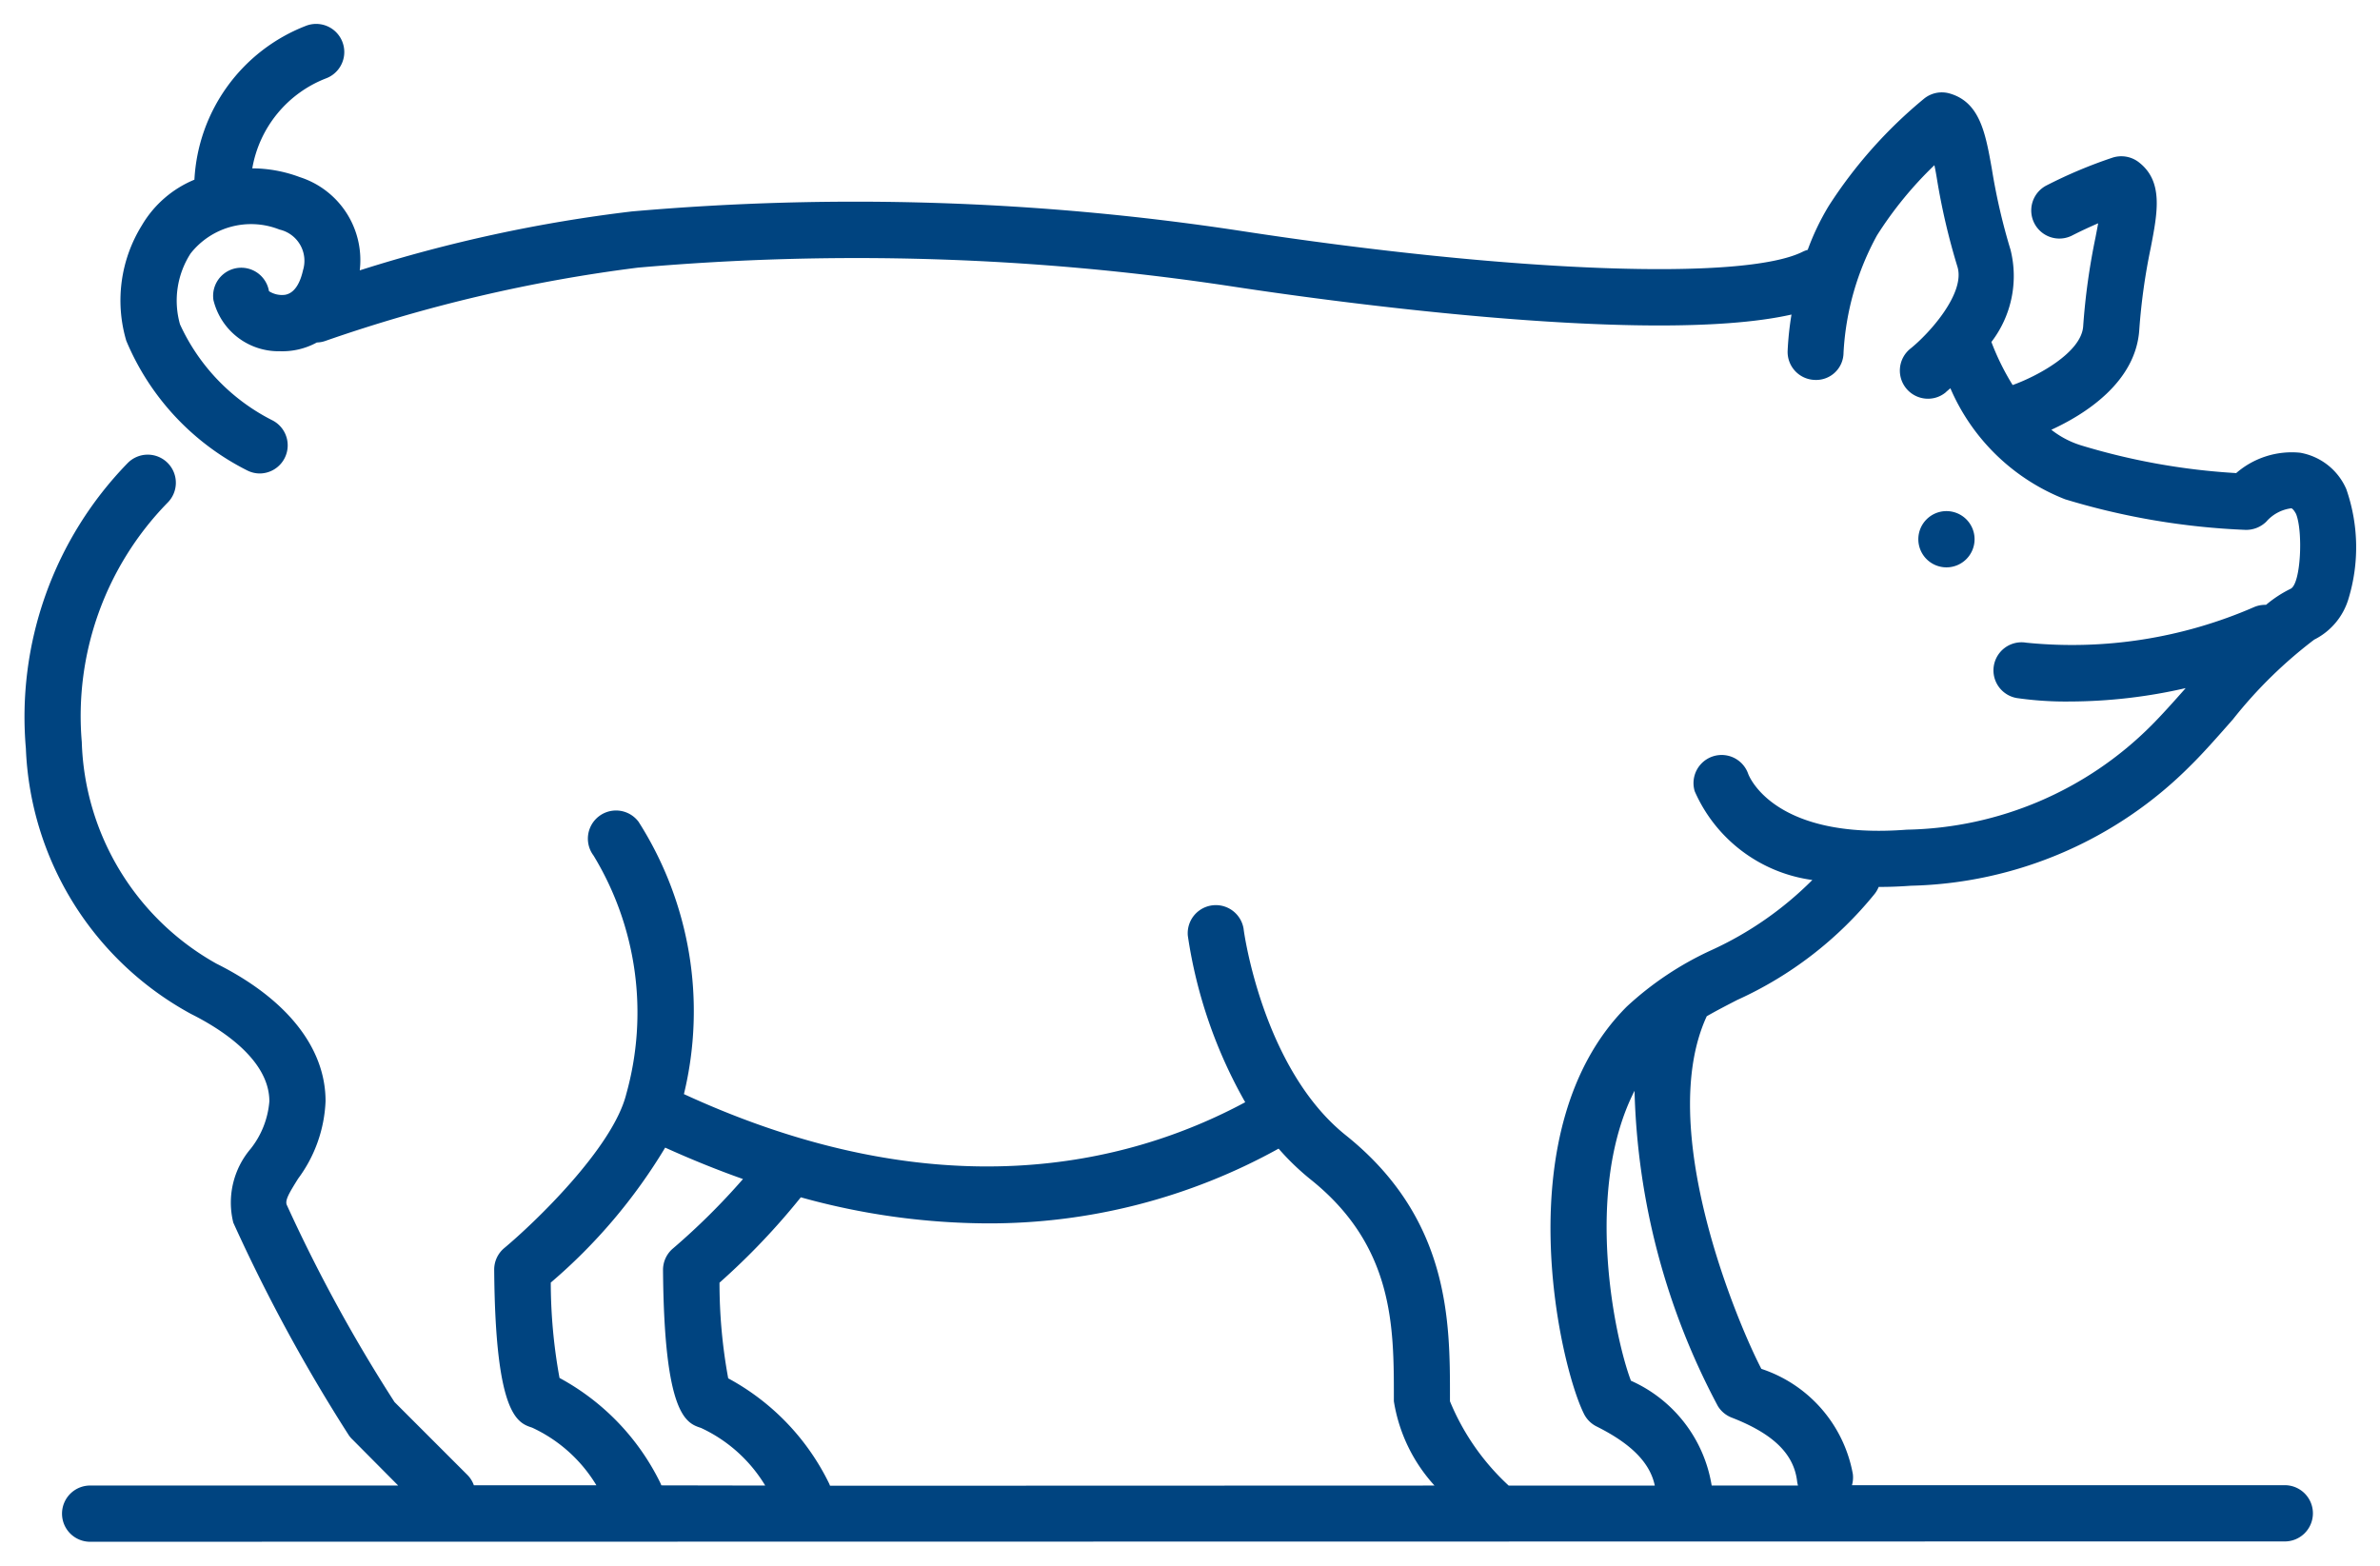 <svg xmlns="http://www.w3.org/2000/svg" width="49.763" height="32.737" viewBox="0 0 49.763 32.737"><g transform="translate(-10.5 98.006)"><path d="M1.409,31.737a.588.588,0,1,1,0-1.175H7.826L6.871,29.6a.515.515,0,0,1-.084-.1,35.124,35.124,0,0,1-2.409-4.435,1.736,1.736,0,0,1,.364-1.546,1.832,1.832,0,0,0,.39-.991c0-.877-1.024-1.52-1.634-1.825A6.614,6.614,0,0,1,.041,15.15,7.609,7.609,0,0,1,2.168,9.184.588.588,0,1,1,3,10.015a6.381,6.381,0,0,0-1.79,5,5.5,5.5,0,0,0,2.813,4.633c1.472.735,2.284,1.758,2.284,2.875a2.908,2.908,0,0,1-.574,1.622c-.187.3-.273.445-.239.544a32.561,32.561,0,0,0,2.255,4.127l1.52,1.52a.585.585,0,0,1,.139.22h2.562a3.078,3.078,0,0,0-1.344-1.205c-.306-.1-.77-.257-.793-3.3a.585.585,0,0,1,.211-.455c.614-.512,2.267-2.087,2.55-3.218a6.323,6.323,0,0,0-.684-4.989.588.588,0,0,1,.941-.707,7.367,7.367,0,0,1,.949,5.695h0c5.315,2.448,9.279,1.489,11.736.17a9.98,9.98,0,0,1-1.2-3.481.588.588,0,0,1,1.166-.147c0,.029.391,2.921,2.135,4.317,2.181,1.744,2.181,3.9,2.18,5.475V28.8a4.971,4.971,0,0,0,1.228,1.763H34.1c-.1-.477-.492-.875-1.218-1.237a.585.585,0,0,1-.263-.263c-.517-1.034-1.643-5.977.894-8.515a6.7,6.7,0,0,1,1.775-1.183A7.2,7.2,0,0,0,37.394,17.9a3.146,3.146,0,0,1-2.459-1.854.588.588,0,0,1,1.117-.367c.028.076.563,1.383,3.317,1.169a7.413,7.413,0,0,0,5.114-2.18c.206-.206.454-.482.717-.78a10.946,10.946,0,0,1-2.429.28,7.186,7.186,0,0,1-1.1-.072.587.587,0,0,1,.194-1.158,9.53,9.53,0,0,0,4.765-.744.588.588,0,0,1,.25-.047,2.517,2.517,0,0,1,.518-.338c.212-.113.257-1.2.11-1.562-.026-.05-.068-.113-.1-.119a.832.832,0,0,0-.522.279.6.6,0,0,1-.439.172,15.026,15.026,0,0,1-3.767-.639,4.33,4.33,0,0,1-2.4-2.322c-.048.042-.085.072-.1.088a.578.578,0,0,1-.368.131.588.588,0,0,1-.369-1.046c.4-.32,1.157-1.164.984-1.716A13.9,13.9,0,0,1,40,3.247c-.016-.1-.034-.2-.054-.293a7.887,7.887,0,0,0-1.2,1.467,5.739,5.739,0,0,0-.7,2.454.573.573,0,0,1-.6.569.586.586,0,0,1-.569-.6,6.388,6.388,0,0,1,.081-.767c-3.022.682-10.2-.358-11.729-.593a52.281,52.281,0,0,0-12.39-.388A31.981,31.981,0,0,0,6.31,6.626a.571.571,0,0,1-.185.035,1.507,1.507,0,0,1-.774.183A1.4,1.4,0,0,1,3.963,5.775a.588.588,0,0,1,1.161-.187.5.5,0,0,0,.336.076c.225-.038.328-.3.376-.515A.67.67,0,0,0,5.344,4.3a1.609,1.609,0,0,0-1.859.5,1.82,1.82,0,0,0-.221,1.483A4.209,4.209,0,0,0,5.2,8.291.588.588,0,0,1,4.934,9.4a.583.583,0,0,1-.262-.062A5.338,5.338,0,0,1,2.14,6.624a2.976,2.976,0,0,1,.325-2.41,2.286,2.286,0,0,1,1.1-.957A3.655,3.655,0,0,1,5.892.042a.588.588,0,0,1,.437,1.092A2.47,2.47,0,0,0,4.775,3.02a2.857,2.857,0,0,1,.992.183,1.823,1.823,0,0,1,1.255,1.95,30.685,30.685,0,0,1,5.69-1.232,53.488,53.488,0,0,1,12.686.4C31.11,5.2,35.96,5.38,37.192,4.764a.6.6,0,0,1,.105-.04,5.244,5.244,0,0,1,.439-.917,9.69,9.69,0,0,1,2-2.249.59.59,0,0,1,.523-.105c.64.18.756.832.89,1.589a12.746,12.746,0,0,0,.389,1.681,2.263,2.263,0,0,1-.4,1.927l.006.017a5.187,5.187,0,0,0,.438.884c.5-.178,1.44-.675,1.475-1.231a13.869,13.869,0,0,1,.258-1.858c.018-.095.039-.2.055-.293-.167.072-.355.158-.554.26a.588.588,0,0,1-.535-1.047,9.857,9.857,0,0,1,1.4-.589.6.6,0,0,1,.527.09c.532.4.406,1.049.261,1.8a12.815,12.815,0,0,0-.239,1.709c-.071,1.114-1.162,1.784-1.839,2.094a1.931,1.931,0,0,0,.621.326,13.939,13.939,0,0,0,3.244.58,1.772,1.772,0,0,1,1.336-.426,1.294,1.294,0,0,1,.966.76,3.694,3.694,0,0,1,.048,2.288,1.4,1.4,0,0,1-.718.86,9.452,9.452,0,0,0-1.7,1.667c-.316.359-.616.7-.877.957a8.518,8.518,0,0,1-5.856,2.522c-.229.017-.446.025-.653.025h-.021a.592.592,0,0,1-.087.149,7.879,7.879,0,0,1-2.87,2.214c-.225.116-.437.225-.638.341-1.08,2.34.641,6.411,1.142,7.373a2.852,2.852,0,0,1,1.913,2.2.585.585,0,0,1-.019.233h9.026a.588.588,0,1,1,0,1.175Zm35.685-1.175a.592.592,0,0,1-.019-.093c-.069-.57-.5-.992-1.37-1.329a.586.586,0,0,1-.286-.239,14.8,14.8,0,0,1-1.743-6.593c-1.057,2.078-.423,5.144-.075,6.062a2.907,2.907,0,0,1,1.688,2.191Zm-7.6,0a3.407,3.407,0,0,1-.85-1.763V28.72c0-1.483,0-3.165-1.739-4.557a5.26,5.26,0,0,1-.671-.646,12.476,12.476,0,0,1-6.09,1.563,14.716,14.716,0,0,1-3.9-.545,14.628,14.628,0,0,1-1.7,1.785,11,11,0,0,0,.182,2,4.974,4.974,0,0,1,2.1,2.179.6.6,0,0,1,.029.067Zm-13.994,0a3.084,3.084,0,0,0-1.343-1.205c-.307-.1-.77-.257-.794-3.3a.585.585,0,0,1,.211-.455,14.2,14.2,0,0,0,1.461-1.449q-.793-.28-1.627-.657a11.478,11.478,0,0,1-2.392,2.822,11.131,11.131,0,0,0,.183,1.994,4.98,4.98,0,0,1,2.1,2.179.6.6,0,0,1,.029.067ZM39.61,10.775a.588.588,0,1,1,.588.588A.588.588,0,0,1,39.61,10.775Z" transform="translate(11 -97.506)" fill="#004480"/><path d="M47.249,32.237H1.409a1.088,1.088,0,1,1,0-2.175H6.62l-.1-.1a1.017,1.017,0,0,1-.159-.2l-.006-.009A34.05,34.05,0,0,1,3.9,25.224a2.2,2.2,0,0,1,.415-1.97,1.417,1.417,0,0,0,.313-.725c0-.438-.508-.953-1.358-1.378A7.089,7.089,0,0,1-.456,15.205,8.13,8.13,0,0,1,1.814,8.83a1.081,1.081,0,0,1,.769-.319,1.1,1.1,0,0,1,.166.012A4.379,4.379,0,0,1,1.662,6.769a3.457,3.457,0,0,1,.369-2.8A2.742,2.742,0,0,1,3.095,2.931,4.134,4.134,0,0,1,5.707-.422,1.086,1.086,0,0,1,7.12.185a1.09,1.09,0,0,1-.6,1.412,1.96,1.96,0,0,0-1.08.991,3.149,3.149,0,0,1,.512.148A2.361,2.361,0,0,1,7.492,4.489a29.665,29.665,0,0,1,5.17-1.066c1.412-.141,2.949-.213,4.567-.213a55.125,55.125,0,0,1,8.245.612,62.2,62.2,0,0,0,8.731.8,7.924,7.924,0,0,0,2.7-.283,5.593,5.593,0,0,1,.4-.8,10.178,10.178,0,0,1,2.118-2.379,1.092,1.092,0,0,1,.966-.2c.946.266,1.108,1.178,1.25,1.983.016.088.032.18.05.276a1.085,1.085,0,0,1,.358-.293,10.322,10.322,0,0,1,1.481-.622,1.1,1.1,0,0,1,.322-.048,1.086,1.086,0,0,1,.65.214c.784.588.61,1.495.456,2.295a12.393,12.393,0,0,0-.232,1.65A2.713,2.713,0,0,1,43.488,8.43a13.332,13.332,0,0,0,2.619.452,2.189,2.189,0,0,1,1.566-.409,1.809,1.809,0,0,1,1.333,1.031,4.164,4.164,0,0,1,.072,2.676,1.888,1.888,0,0,1-.98,1.149,10.973,10.973,0,0,0-1.522,1.532l-.011.013c-.317.36-.625.707-.9.979A8.981,8.981,0,0,1,39.5,18.52c-.148.011-.294.019-.437.023a8.431,8.431,0,0,1-3,2.31c-.166.086-.325.167-.475.25-.792,2.018.571,5.512,1.115,6.635a3.212,3.212,0,0,1,2.01,2.323h8.543a1.088,1.088,0,1,1,0,2.175ZM1.409,31.061a.088.088,0,1,0,0,.175H47.249a.088.088,0,0,0,.089-.088.087.087,0,0,0-.089-.088H34.836l-.045-.45a2.35,2.35,0,0,0-1.425-1.8l-.166-.088-.067-.176c-.288-.76-1.116-4.083.1-6.467l.563-1.107a6.234,6.234,0,0,0-1.372,4.384,9.825,9.825,0,0,0,.646,3.479.086.086,0,0,0,.039.039,2.425,2.425,0,0,1,1.484,1.583l.125.6H30.827l-.148-.156c-.228-.24-1.365-1.472-1.365-2.107v-.077c0-1.555,0-3.489-1.992-5.084-1.909-1.528-2.315-4.615-2.319-4.646a.087.087,0,0,0-.089-.075H24.9a.087.087,0,0,0-.072.1A9.433,9.433,0,0,0,25.967,22.3l.267.449L25.773,23a11.792,11.792,0,0,1-5.637,1.4,15.677,15.677,0,0,1-6.542-1.557l-.368-.167.082-.392a6.865,6.865,0,0,0-.86-5.292.087.087,0,0,0-.07-.034.088.088,0,0,0-.071.14,6.839,6.839,0,0,1,.769,5.41c-.379,1.519-2.691,3.462-2.714,3.481a.086.086,0,0,0-.031.066,9.126,9.126,0,0,0,.26,2.582c.075.206.109.217.192.245a3.509,3.509,0,0,1,1.6,1.4l.531.781H9.053l-.118-.334a.085.085,0,0,0-.021-.032L7.354,29.135l-.03-.049a34.719,34.719,0,0,1-2.305-4.233c-.113-.332.075-.627.291-.969a2.454,2.454,0,0,0,.5-1.354c0-.919-.713-1.782-2.008-2.428A5.971,5.971,0,0,1,.713,15.075,6.9,6.9,0,0,1,2.646,9.662a.09.09,0,0,0,0-.126.088.088,0,0,0-.123,0A7.091,7.091,0,0,0,.537,15.095,6.139,6.139,0,0,0,3.72,20.256c1.232.616,1.911,1.423,1.911,2.272a2.278,2.278,0,0,1-.468,1.26c-.271.427-.439.735-.311,1.119a31.009,31.009,0,0,0,2.354,4.32l.006.01,0,0,.009.009,1.808,1.81Zm32.83-10.49-.064,1.755a14.32,14.32,0,0,0,1.668,6.311.088.088,0,0,0,.043.036c1.04.406,1.591.973,1.684,1.735a.1.1,0,0,0,0,.015l.084.292.085-.293a.084.084,0,0,0,0-.034,2.3,2.3,0,0,0-1.609-1.8l-.167-.07-.084-.161a16.569,16.569,0,0,1-1.2-3.279,6.961,6.961,0,0,1,.053-4.534L34.8,20.4l.137-.079c.212-.122.429-.234.66-.353a7.359,7.359,0,0,0,2.709-2.082.091.091,0,0,0,.013-.023l.127-.314H38.8c.2,0,.4-.008.616-.024a8.04,8.04,0,0,0,5.54-2.376c.252-.251.548-.585.855-.934l.013-.014a8.442,8.442,0,0,1,1.85-1.776.917.917,0,0,0,.456-.572,3.256,3.256,0,0,0-.023-1.9.806.806,0,0,0-.6-.491,1.293,1.293,0,0,0-.945.325l-.149.118-.19-.011a14.409,14.409,0,0,1-3.359-.6,2.43,2.43,0,0,1-.782-.409l-.658-.505.754-.346c.555-.254,1.493-.809,1.548-1.671a13.219,13.219,0,0,1,.247-1.772c.127-.66.172-1,.028-1.207l-.143.868c-.013.079-.028.155-.042.23l-.015.076a13.332,13.332,0,0,0-.25,1.8c-.064,1.023-1.628,1.608-1.807,1.671l-.38.135-.212-.343a5.754,5.754,0,0,1-.478-.965l-.007-.02-.091-.24.141-.217a1.752,1.752,0,0,0,.342-1.5,13.167,13.167,0,0,1-.4-1.743c-.117-.66-.2-1-.4-1.136l.175.861c.018.09.036.188.057.309A13.334,13.334,0,0,0,40.9,4.925c.328,1.044-1.131,2.242-1.146,2.254a.088.088,0,0,0-.014.125.086.086,0,0,0,.068.032.077.077,0,0,0,.052-.018l0,0c.017-.014.048-.039.089-.075l.49-.426.287.582A3.865,3.865,0,0,0,42.818,9.46a14.537,14.537,0,0,0,3.639.618.106.106,0,0,0,.069-.024,1.349,1.349,0,0,1,.857-.428.652.652,0,0,1,.088.006l.014,0a.647.647,0,0,1,.463.382l.019.04a2.953,2.953,0,0,1,.116,1.091c-.036.613-.175.953-.453,1.1l-.025.013a2.027,2.027,0,0,0-.413.272l-.145.118-.187-.006a.091.091,0,0,0-.038.007,10.412,10.412,0,0,1-4.065.837,7.148,7.148,0,0,1-.965-.057h-.025a.089.089,0,0,0-.09.07.088.088,0,0,0,.071.1,6.674,6.674,0,0,0,1.022.065,10.392,10.392,0,0,0,2.317-.267l1.518-.348L45.575,14.22c-.3.334-.533.6-.738.8a7.883,7.883,0,0,1-5.43,2.325c-.213.017-.424.025-.624.025-2.571,0-3.143-1.366-3.2-1.521l0-.011a.088.088,0,0,0-.082-.06.083.083,0,0,0-.026,0,.087.087,0,0,0-.054.044.084.084,0,0,0-.006.066A2.669,2.669,0,0,0,37.5,17.413l.862.195-.611.639a7.713,7.713,0,0,1-2.234,1.559l-.01.005A8,8,0,0,0,34.239,20.572Zm1.465,9.49h.62a2.441,2.441,0,0,0-.781-.448A2.842,2.842,0,0,1,35.7,30.061Zm-4.444,0h1.887a3.448,3.448,0,0,0-.489-.29,1.092,1.092,0,0,1-.487-.488,10.6,10.6,0,0,1-.75-3.907,7.112,7.112,0,0,1,1.738-5.184,7.185,7.185,0,0,1,1.893-1.27l.011-.006a8.669,8.669,0,0,0,1.35-.806A3.361,3.361,0,0,1,34.459,16.2a1.088,1.088,0,0,1,2.062-.694c.03.068.423.867,2.262.867.175,0,.359-.007.548-.022a7.152,7.152,0,0,0,4.483-1.731q-.523.05-1.042.05a7.594,7.594,0,0,1-1.19-.079,1.087,1.087,0,0,1,.187-2.158,1.109,1.109,0,0,1,.166.013h0a6.183,6.183,0,0,0,.823.047,9.4,9.4,0,0,0,3.672-.756,1.092,1.092,0,0,1,.258-.074,3.028,3.028,0,0,1,.356-.233,2.617,2.617,0,0,0,.046-.545,1.11,1.11,0,0,1-.632.2h-.035a15.521,15.521,0,0,1-3.891-.66A4.513,4.513,0,0,1,40.08,8.3a1.088,1.088,0,0,1-.958-1.9c.479-.389.876-1,.821-1.177-.138-.441-.236-.847-.309-1.2a6.072,6.072,0,0,0-.468.655,5.281,5.281,0,0,0-.625,2.213,1.069,1.069,0,0,1-1.058,1.051l-.074,0a1.086,1.086,0,0,1-1.041-1.119c0-.012,0-.063.007-.145a17,17,0,0,1-2.19.121,69.3,69.3,0,0,1-9.041-.827,52.978,52.978,0,0,0-7.913-.587c-1.545,0-3.01.068-4.352.2A31.7,31.7,0,0,0,6.481,7.1h0a1.06,1.06,0,0,1-.213.054,2.011,2.011,0,0,1-.862.195H5.333a2.091,2.091,0,0,1-.959-.263,4.785,4.785,0,0,0,1.053.766A1.088,1.088,0,0,1,4.934,9.9a1.076,1.076,0,0,1-.486-.115l0,0a6.593,6.593,0,0,1-.824-.515,1.09,1.09,0,0,1-.266,1.1,5.86,5.86,0,0,0-1.647,4.6,5.025,5.025,0,0,0,2.539,4.242c1.651.824,2.56,2,2.56,3.323a3.38,3.38,0,0,1-.652,1.89c-.031.049-.1.158-.144.236a34.554,34.554,0,0,0,2.132,3.854l1.479,1.479q.035.035.067.073h1.174a1.328,1.328,0,0,0-.395-.231c-.721-.244-1.113-.916-1.135-3.767a1.08,1.08,0,0,1,.391-.843,8.508,8.508,0,0,0,2.385-2.955,5.9,5.9,0,0,0-.6-4.567,1.088,1.088,0,0,1,.871-1.741,1.093,1.093,0,0,1,.869.433,7.723,7.723,0,0,1,1.112,5.7A14.469,14.469,0,0,0,20.137,23.4a10.821,10.821,0,0,0,4.713-1.054,10.726,10.726,0,0,1-1.012-3.208,1.09,1.09,0,0,1,.944-1.213,1.133,1.133,0,0,1,.133-.008A1.092,1.092,0,0,1,26,18.865c0,.027.377,2.731,1.951,3.991,2.37,1.9,2.368,4.284,2.367,5.865v.042A5.662,5.662,0,0,0,31.26,30.061Zm2.75-2.035a4.591,4.591,0,0,1,.622.429,18,18,0,0,1-1.027-2.849A10.088,10.088,0,0,0,34.01,28.026ZM6.11.5a.083.083,0,0,0-.032.006A3.166,3.166,0,0,0,4.065,3.281l-.015.311-.286.123a1.8,1.8,0,0,0-.864.747,2.494,2.494,0,0,0-.28,2.017A4.893,4.893,0,0,0,4.9,8.9a.08.08,0,0,0,.035.008.089.089,0,0,0,.079-.049.09.09,0,0,0-.04-.118l-.009,0A4.641,4.641,0,0,1,2.785,6.425a2.324,2.324,0,0,1,.267-1.876,1.916,1.916,0,0,1,1.7-.853,2.171,2.171,0,0,1,.777.138,1.18,1.18,0,0,1,.8,1.414l0,.01c-.154.692-.553.86-.779.9a.888.888,0,0,1-.153.013,1.006,1.006,0,0,1-.568-.181l-.161-.121-.032-.2a.087.087,0,0,0-.085-.075H4.529a.088.088,0,0,0-.073.1.912.912,0,0,0,.909.647H5.4a1.007,1.007,0,0,0,.481-.123l.106-.058.121,0a.073.073,0,0,0,.024,0l.008,0a32.113,32.113,0,0,1,6.636-1.56c1.375-.137,2.872-.207,4.451-.207a54,54,0,0,1,8.065.6,68.27,68.27,0,0,0,8.889.815,12.736,12.736,0,0,0,2.654-.216l.721-.163-.117.73a5.92,5.92,0,0,0-.075.7.088.088,0,0,0,.024.065.083.083,0,0,0,.059.027l.028,0c.03,0,.061-.038.063-.086V6.848a6.251,6.251,0,0,1,.771-2.688A8.426,8.426,0,0,1,39.592,2.6l.636-.62a.451.451,0,0,0-.1-.042l-.023,0a.085.085,0,0,0-.053.017,9.264,9.264,0,0,0-1.889,2.12,4.747,4.747,0,0,0-.4.829l-.089.24-.247.068-.017.007a8.133,8.133,0,0,1-3.207.414,62.284,62.284,0,0,1-8.883-.814,54.107,54.107,0,0,0-8.093-.6c-1.586,0-3.089.07-4.468.208A30.487,30.487,0,0,0,7.171,5.631l-.725.225.08-.755A1.329,1.329,0,0,0,5.587,3.67,2.362,2.362,0,0,0,4.77,3.52l-.6-.006.109-.585A2.994,2.994,0,0,1,6.143.67.088.088,0,0,0,6.11.5ZM41.7,6.7c.028.063.062.136.1.218.442-.224.751-.5.758-.626a12.721,12.721,0,0,1,.154-1.308,1.1,1.1,0,0,1-.618-.086A2.744,2.744,0,0,1,41.7,6.7Zm2.159-3.43a.1.1,0,0,0-.028,0,9.436,9.436,0,0,0-1.321.557.087.087,0,0,0-.038.118.088.088,0,0,0,.079.048.091.091,0,0,0,.042-.01c.182-.093.372-.182.582-.273l.816-.353a.453.453,0,0,0-.079-.074A.091.091,0,0,0,43.856,3.267ZM30.512,31.061H16.5l-.118-.333,0-.011a4.476,4.476,0,0,0-1.852-1.942L14.3,28.68l-.064-.232a11.515,11.515,0,0,1-.2-2.117l-.005-.231.173-.154a14.029,14.029,0,0,0,1.642-1.72l.205-.261.32.088a14.289,14.289,0,0,0,3.765.528,11.945,11.945,0,0,0,5.848-1.5l.353-.2.265.3a4.779,4.779,0,0,0,.607.584c1.928,1.542,1.927,3.43,1.926,4.947V28.8a2.725,2.725,0,0,0,.745,1.456Zm-13.354-1H28.544a2.6,2.6,0,0,1-.405-1.263V28.72c0-1.438,0-2.925-1.551-4.166a5.61,5.61,0,0,1-.462-.414,12.932,12.932,0,0,1-5.988,1.441,15.151,15.151,0,0,1-3.712-.479,15.337,15.337,0,0,1-1.381,1.435,13.051,13.051,0,0,0,.116,1.436A5.455,5.455,0,0,1,17.158,30.061Zm-.718,1H12.972l-.118-.333,0-.011A4.478,4.478,0,0,0,11,28.775l-.222-.1-.063-.233a11.679,11.679,0,0,1-.2-2.114l-.005-.233.175-.154a11,11,0,0,0,2.28-2.681l.22-.416.429.195c.53.241,1.063.456,1.586.641l.691.244-.478.555a14.412,14.412,0,0,1-1.519,1.506h0a.086.086,0,0,0-.031.066,9.119,9.119,0,0,0,.26,2.582c.075.206.109.217.193.245a3.514,3.514,0,0,1,1.6,1.4Zm-2.808-1h.757a1.328,1.328,0,0,0-.394-.231c-.737-.249-1.114-.9-1.136-3.767a1.08,1.08,0,0,1,.391-.843l.014-.012c.063-.053.448-.384.9-.845q-.274-.109-.549-.227a12.633,12.633,0,0,1-2.092,2.4,13.169,13.169,0,0,0,.117,1.434A5.457,5.457,0,0,1,13.632,30.061ZM40.2,11.863a1.088,1.088,0,1,1,1.088-1.088A1.089,1.089,0,0,1,40.2,11.863Z" transform="translate(11 -97.506)" fill="rgba(0,0,0,0)"/></g></svg>